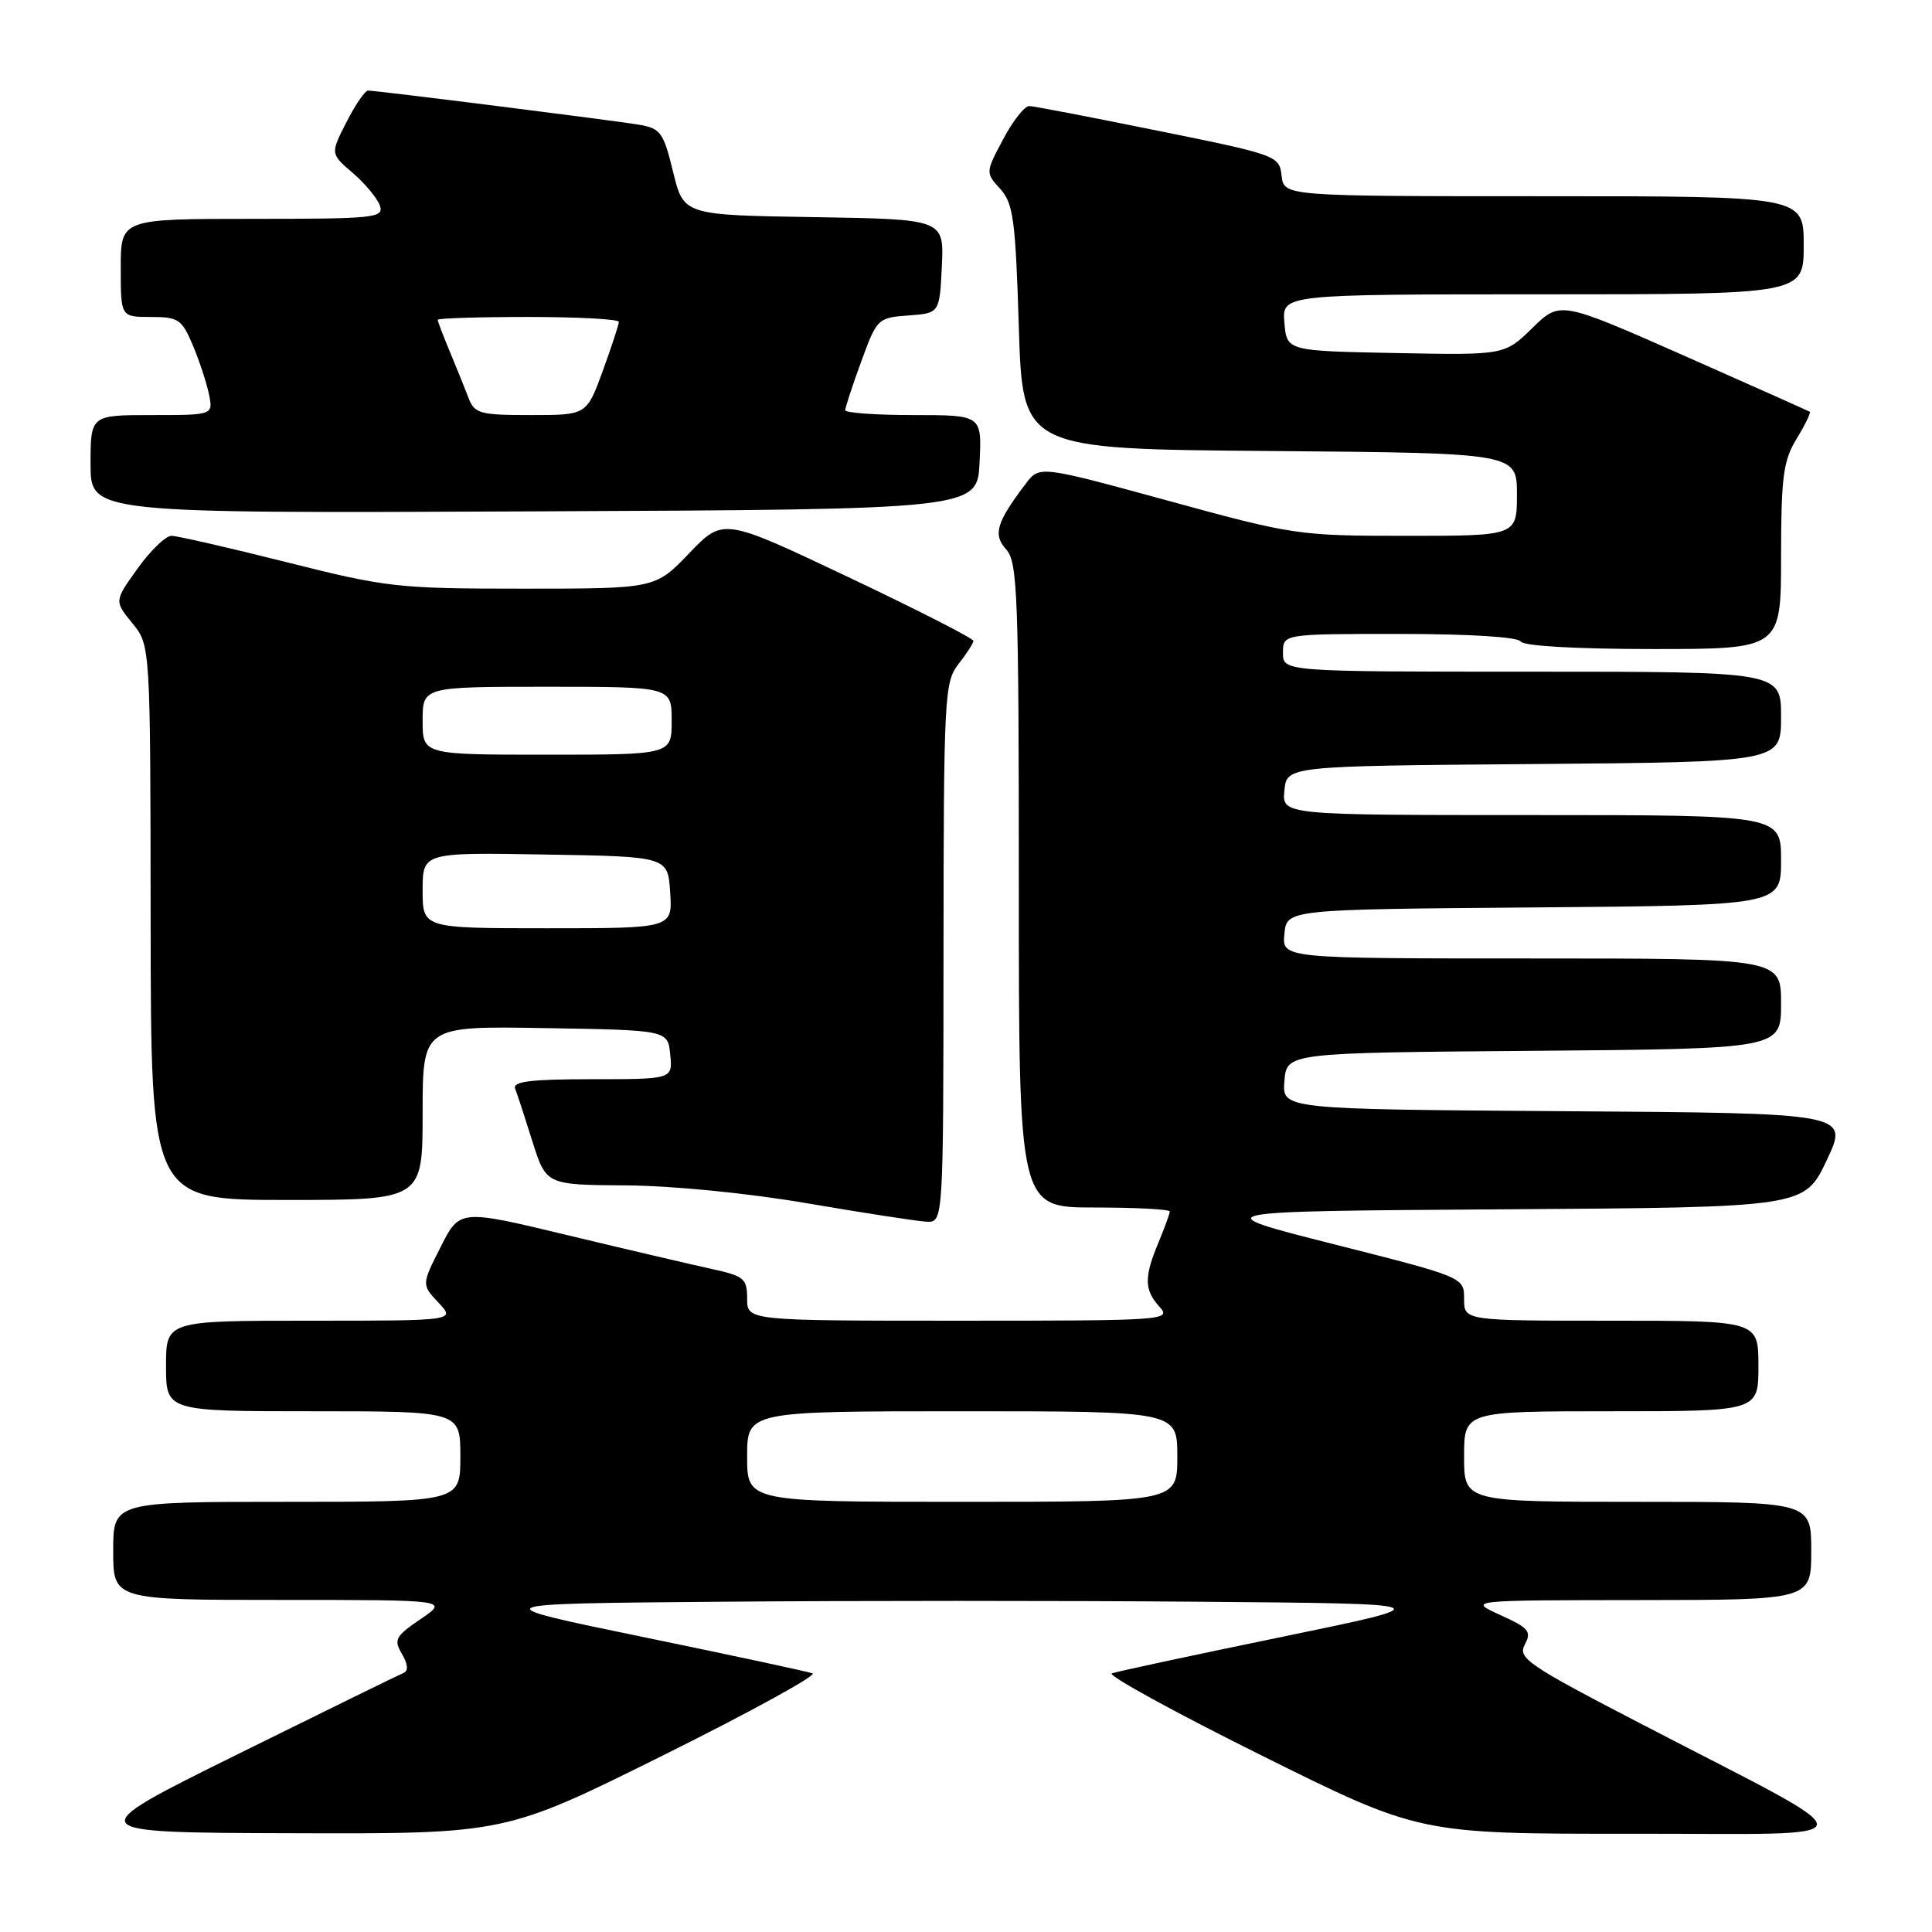 <?xml version="1.0" encoding="UTF-8" standalone="no"?>
<!DOCTYPE svg PUBLIC "-//W3C//DTD SVG 1.1//EN" "http://www.w3.org/Graphics/SVG/1.1/DTD/svg11.dtd" >
<svg xmlns="http://www.w3.org/2000/svg" xmlns:xlink="http://www.w3.org/1999/xlink" version="1.1" viewBox="0 0 256 256">
 <g >
 <path fill="currentColor"
d=" M 87.89 232.58 C 99.42 226.85 108.32 221.96 107.67 221.73 C 107.03 221.49 96.90 219.32 85.16 216.90 C 63.82 212.50 63.82 212.50 95.34 212.24 C 112.67 212.09 141.33 212.09 159.02 212.24 C 191.18 212.50 191.18 212.50 169.84 216.90 C 158.10 219.32 147.97 221.49 147.33 221.73 C 146.68 221.96 155.58 226.85 167.11 232.58 C 188.07 243.00 188.07 243.00 216.28 242.98 C 248.74 242.95 248.57 244.57 217.75 228.57 C 202.40 220.61 201.08 219.72 202.05 217.91 C 202.97 216.18 202.58 215.71 198.80 214.00 C 194.50 212.04 194.50 212.04 217.25 212.02 C 240.00 212.00 240.00 212.00 240.00 205.50 C 240.00 199.00 240.00 199.00 217.00 199.00 C 194.00 199.00 194.00 199.00 194.00 193.00 C 194.00 187.00 194.00 187.00 213.50 187.00 C 233.00 187.00 233.00 187.00 233.00 181.00 C 233.00 175.00 233.00 175.00 213.50 175.00 C 194.00 175.00 194.00 175.00 194.00 172.12 C 194.00 169.24 194.00 169.24 176.75 164.87 C 159.50 160.50 159.50 160.50 199.30 160.24 C 239.10 159.98 239.10 159.98 242.05 153.74 C 245.00 147.50 245.00 147.50 207.44 147.24 C 169.88 146.98 169.88 146.98 170.19 143.24 C 170.50 139.50 170.50 139.50 203.25 139.24 C 236.00 138.97 236.00 138.97 236.00 132.99 C 236.00 127.00 236.00 127.00 202.94 127.00 C 169.87 127.00 169.87 127.00 170.19 123.75 C 170.50 120.50 170.50 120.50 203.25 120.24 C 236.00 119.97 236.00 119.97 236.00 113.99 C 236.00 108.00 236.00 108.00 202.94 108.00 C 169.87 108.00 169.87 108.00 170.19 104.75 C 170.50 101.50 170.50 101.50 203.25 101.24 C 236.00 100.97 236.00 100.97 236.00 94.99 C 236.00 89.00 236.00 89.00 203.00 89.00 C 170.00 89.00 170.00 89.00 170.00 86.50 C 170.00 84.00 170.00 84.00 185.44 84.00 C 194.66 84.00 201.13 84.40 201.50 85.00 C 201.87 85.60 208.84 86.00 219.06 86.00 C 236.00 86.00 236.00 86.00 236.00 73.75 C 236.01 63.16 236.29 61.04 238.06 58.14 C 239.19 56.29 239.97 54.68 239.80 54.56 C 239.64 54.45 232.12 51.10 223.11 47.11 C 206.71 39.87 206.71 39.87 203.04 43.47 C 199.36 47.06 199.36 47.06 184.93 46.78 C 170.50 46.50 170.50 46.50 170.19 42.75 C 169.88 39.00 169.88 39.00 204.44 39.00 C 239.00 39.00 239.00 39.00 239.00 32.50 C 239.00 26.00 239.00 26.00 204.57 26.00 C 170.13 26.00 170.13 26.00 169.82 23.29 C 169.51 20.63 169.22 20.52 153.50 17.34 C 144.70 15.55 137.00 14.07 136.39 14.05 C 135.78 14.02 134.22 16.00 132.93 18.44 C 130.58 22.85 130.58 22.88 132.54 25.04 C 134.27 26.94 134.56 29.12 135.00 43.35 C 135.50 59.50 135.50 59.50 168.25 59.76 C 201.00 60.03 201.00 60.03 201.00 65.51 C 201.00 71.00 201.00 71.00 186.37 71.00 C 172.07 71.00 171.38 70.90 154.75 66.34 C 137.74 61.69 137.74 61.69 135.92 64.09 C 132.02 69.23 131.54 70.84 133.34 72.82 C 134.83 74.47 135.00 78.94 135.00 117.33 C 135.00 160.00 135.00 160.00 145.00 160.00 C 150.50 160.00 155.00 160.24 155.00 160.53 C 155.00 160.82 154.32 162.68 153.50 164.65 C 151.58 169.25 151.61 170.91 153.65 173.17 C 155.25 174.94 154.37 175.00 127.15 175.00 C 99.00 175.00 99.00 175.00 99.00 172.08 C 99.00 169.41 98.60 169.08 94.25 168.13 C 91.64 167.56 83.07 165.56 75.21 163.67 C 60.91 160.23 60.91 160.23 58.39 165.23 C 55.86 170.22 55.86 170.22 58.10 172.61 C 60.35 175.00 60.35 175.00 41.17 175.00 C 22.00 175.00 22.00 175.00 22.00 181.00 C 22.00 187.00 22.00 187.00 41.50 187.00 C 61.00 187.00 61.00 187.00 61.00 193.00 C 61.00 199.00 61.00 199.00 38.00 199.00 C 15.00 199.00 15.00 199.00 15.00 205.50 C 15.00 212.00 15.00 212.00 37.23 212.00 C 59.46 212.00 59.46 212.00 55.74 214.53 C 52.39 216.81 52.14 217.27 53.26 219.16 C 54.04 220.48 54.13 221.41 53.50 221.66 C 52.95 221.88 43.05 226.73 31.50 232.44 C 10.50 242.83 10.50 242.83 38.72 242.91 C 66.93 243.00 66.93 243.00 87.89 232.58 Z  M 125.02 126.25 C 125.04 92.31 125.14 90.37 127.00 88.00 C 128.08 86.62 128.97 85.24 128.98 84.92 C 128.99 84.60 121.54 80.80 112.41 76.47 C 95.83 68.61 95.83 68.61 91.33 73.30 C 86.83 78.00 86.83 78.00 69.36 78.00 C 52.72 78.00 51.25 77.84 38.00 74.50 C 30.36 72.58 23.48 71.00 22.72 71.00 C 21.96 71.00 19.94 72.94 18.24 75.32 C 15.14 79.64 15.14 79.64 17.53 82.57 C 19.93 85.50 19.93 85.50 19.96 122.25 C 20.00 159.00 20.00 159.00 38.00 159.00 C 56.00 159.00 56.00 159.00 56.00 147.48 C 56.00 135.95 56.00 135.95 72.25 136.23 C 88.50 136.50 88.50 136.50 88.81 139.75 C 89.13 143.00 89.13 143.00 78.46 143.00 C 70.33 143.00 67.90 143.30 68.26 144.25 C 68.53 144.94 69.56 148.09 70.55 151.25 C 72.37 157.00 72.37 157.00 82.93 157.07 C 89.10 157.11 99.13 158.10 107.00 159.45 C 114.42 160.72 121.51 161.81 122.75 161.88 C 125.00 162.00 125.00 162.00 125.02 126.25 Z  M 129.80 61.25 C 130.10 55.00 130.10 55.00 121.05 55.00 C 116.07 55.00 112.00 54.71 112.00 54.35 C 112.00 54.00 112.95 51.09 114.12 47.90 C 116.19 42.22 116.31 42.10 120.37 41.80 C 124.50 41.50 124.50 41.50 124.80 35.27 C 125.09 29.05 125.09 29.05 107.84 28.77 C 90.59 28.50 90.59 28.50 89.19 22.78 C 87.91 17.53 87.54 17.01 84.65 16.52 C 81.19 15.94 49.94 12.01 48.77 12.00 C 48.37 12.00 47.08 13.88 45.91 16.18 C 43.77 20.37 43.77 20.37 46.76 22.93 C 48.40 24.34 50.01 26.29 50.34 27.25 C 50.89 28.87 49.67 29.00 33.47 29.00 C 16.00 29.00 16.00 29.00 16.00 35.50 C 16.00 42.00 16.00 42.00 19.99 42.00 C 23.65 42.00 24.10 42.31 25.55 45.75 C 26.42 47.81 27.38 50.74 27.69 52.25 C 28.25 55.00 28.25 55.00 20.12 55.00 C 12.00 55.00 12.00 55.00 12.00 61.51 C 12.00 68.02 12.00 68.02 70.75 67.76 C 129.50 67.50 129.50 67.50 129.80 61.25 Z  M 99.00 193.00 C 99.00 187.00 99.00 187.00 127.50 187.00 C 156.00 187.00 156.00 187.00 156.00 193.00 C 156.00 199.00 156.00 199.00 127.50 199.00 C 99.00 199.00 99.00 199.00 99.00 193.00 Z  M 56.00 117.98 C 56.00 112.95 56.00 112.95 72.25 113.23 C 88.50 113.50 88.50 113.50 88.80 118.25 C 89.11 123.00 89.11 123.00 72.55 123.00 C 56.00 123.00 56.00 123.00 56.00 117.98 Z  M 56.00 95.50 C 56.00 91.00 56.00 91.00 72.50 91.00 C 89.00 91.00 89.00 91.00 89.00 95.50 C 89.00 100.00 89.00 100.00 72.50 100.00 C 56.00 100.00 56.00 100.00 56.00 95.50 Z  M 62.09 52.75 C 61.62 51.51 60.51 48.76 59.62 46.63 C 58.73 44.50 58.00 42.59 58.00 42.38 C 58.00 42.17 63.40 42.00 70.00 42.00 C 76.60 42.00 82.00 42.29 82.00 42.65 C 82.00 43.00 81.04 45.93 79.87 49.15 C 77.73 55.00 77.73 55.00 70.34 55.00 C 63.60 55.00 62.88 54.80 62.09 52.75 Z "/>
</g>
</svg>
